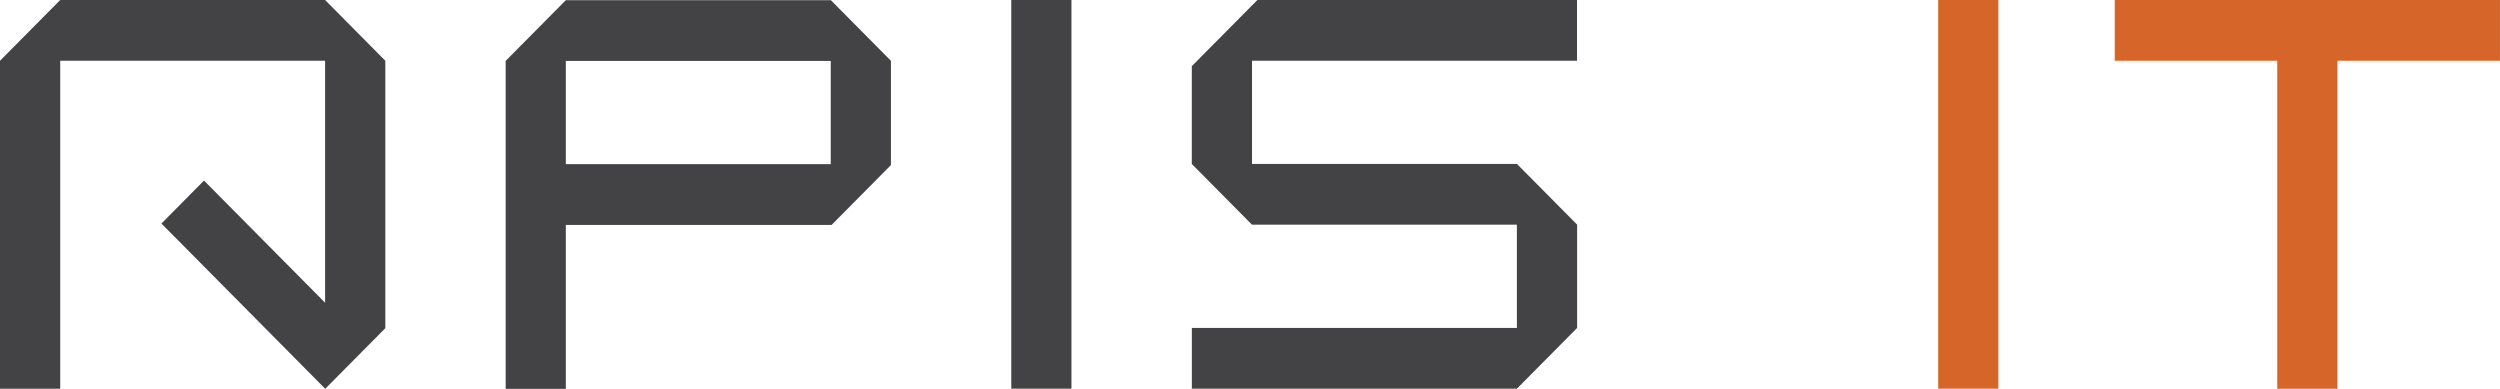 <svg width="225" height="35" viewBox="0 0 225 35" fill="none" xmlns="http://www.w3.org/2000/svg">
<g clip-path="url(#clip0_89_948)">
<path d="M179.853 0H174.438V34.983H179.853V0ZM225 0H190.326V5.468H204.953V34.987H210.368V5.468H224.996V0H225Z" fill="#D56528"/>
<path d="M91.015 34.983H96.43V0H91.015V34.983ZM5.42 0L0 5.468V34.987H5.42V5.468H29.259V27.247L18.36 16.251L14.53 20.119L29.259 34.979V34.987H29.275L34.678 29.536V5.468L29.259 0H5.42ZM74.768 14.774H50.925V5.485H74.768V14.779V14.774ZM74.768 0.017H50.925L45.51 5.481V35H50.925V20.243H74.844L80.184 14.855V5.472L74.776 0.017H74.768ZM112.681 14.762V5.468H141.931V0H113.166L107.262 5.957V14.757L112.677 20.221H136.52V29.515H107.266V34.983H136.52L141.94 29.515V20.217L136.529 14.757H112.681V14.762Z" fill="#434345"/>
</g>
<defs>
<clipPath id="clip0_89_948">
<rect width="225" height="35" fill="white"/>
</clipPath>
</defs>
</svg>
